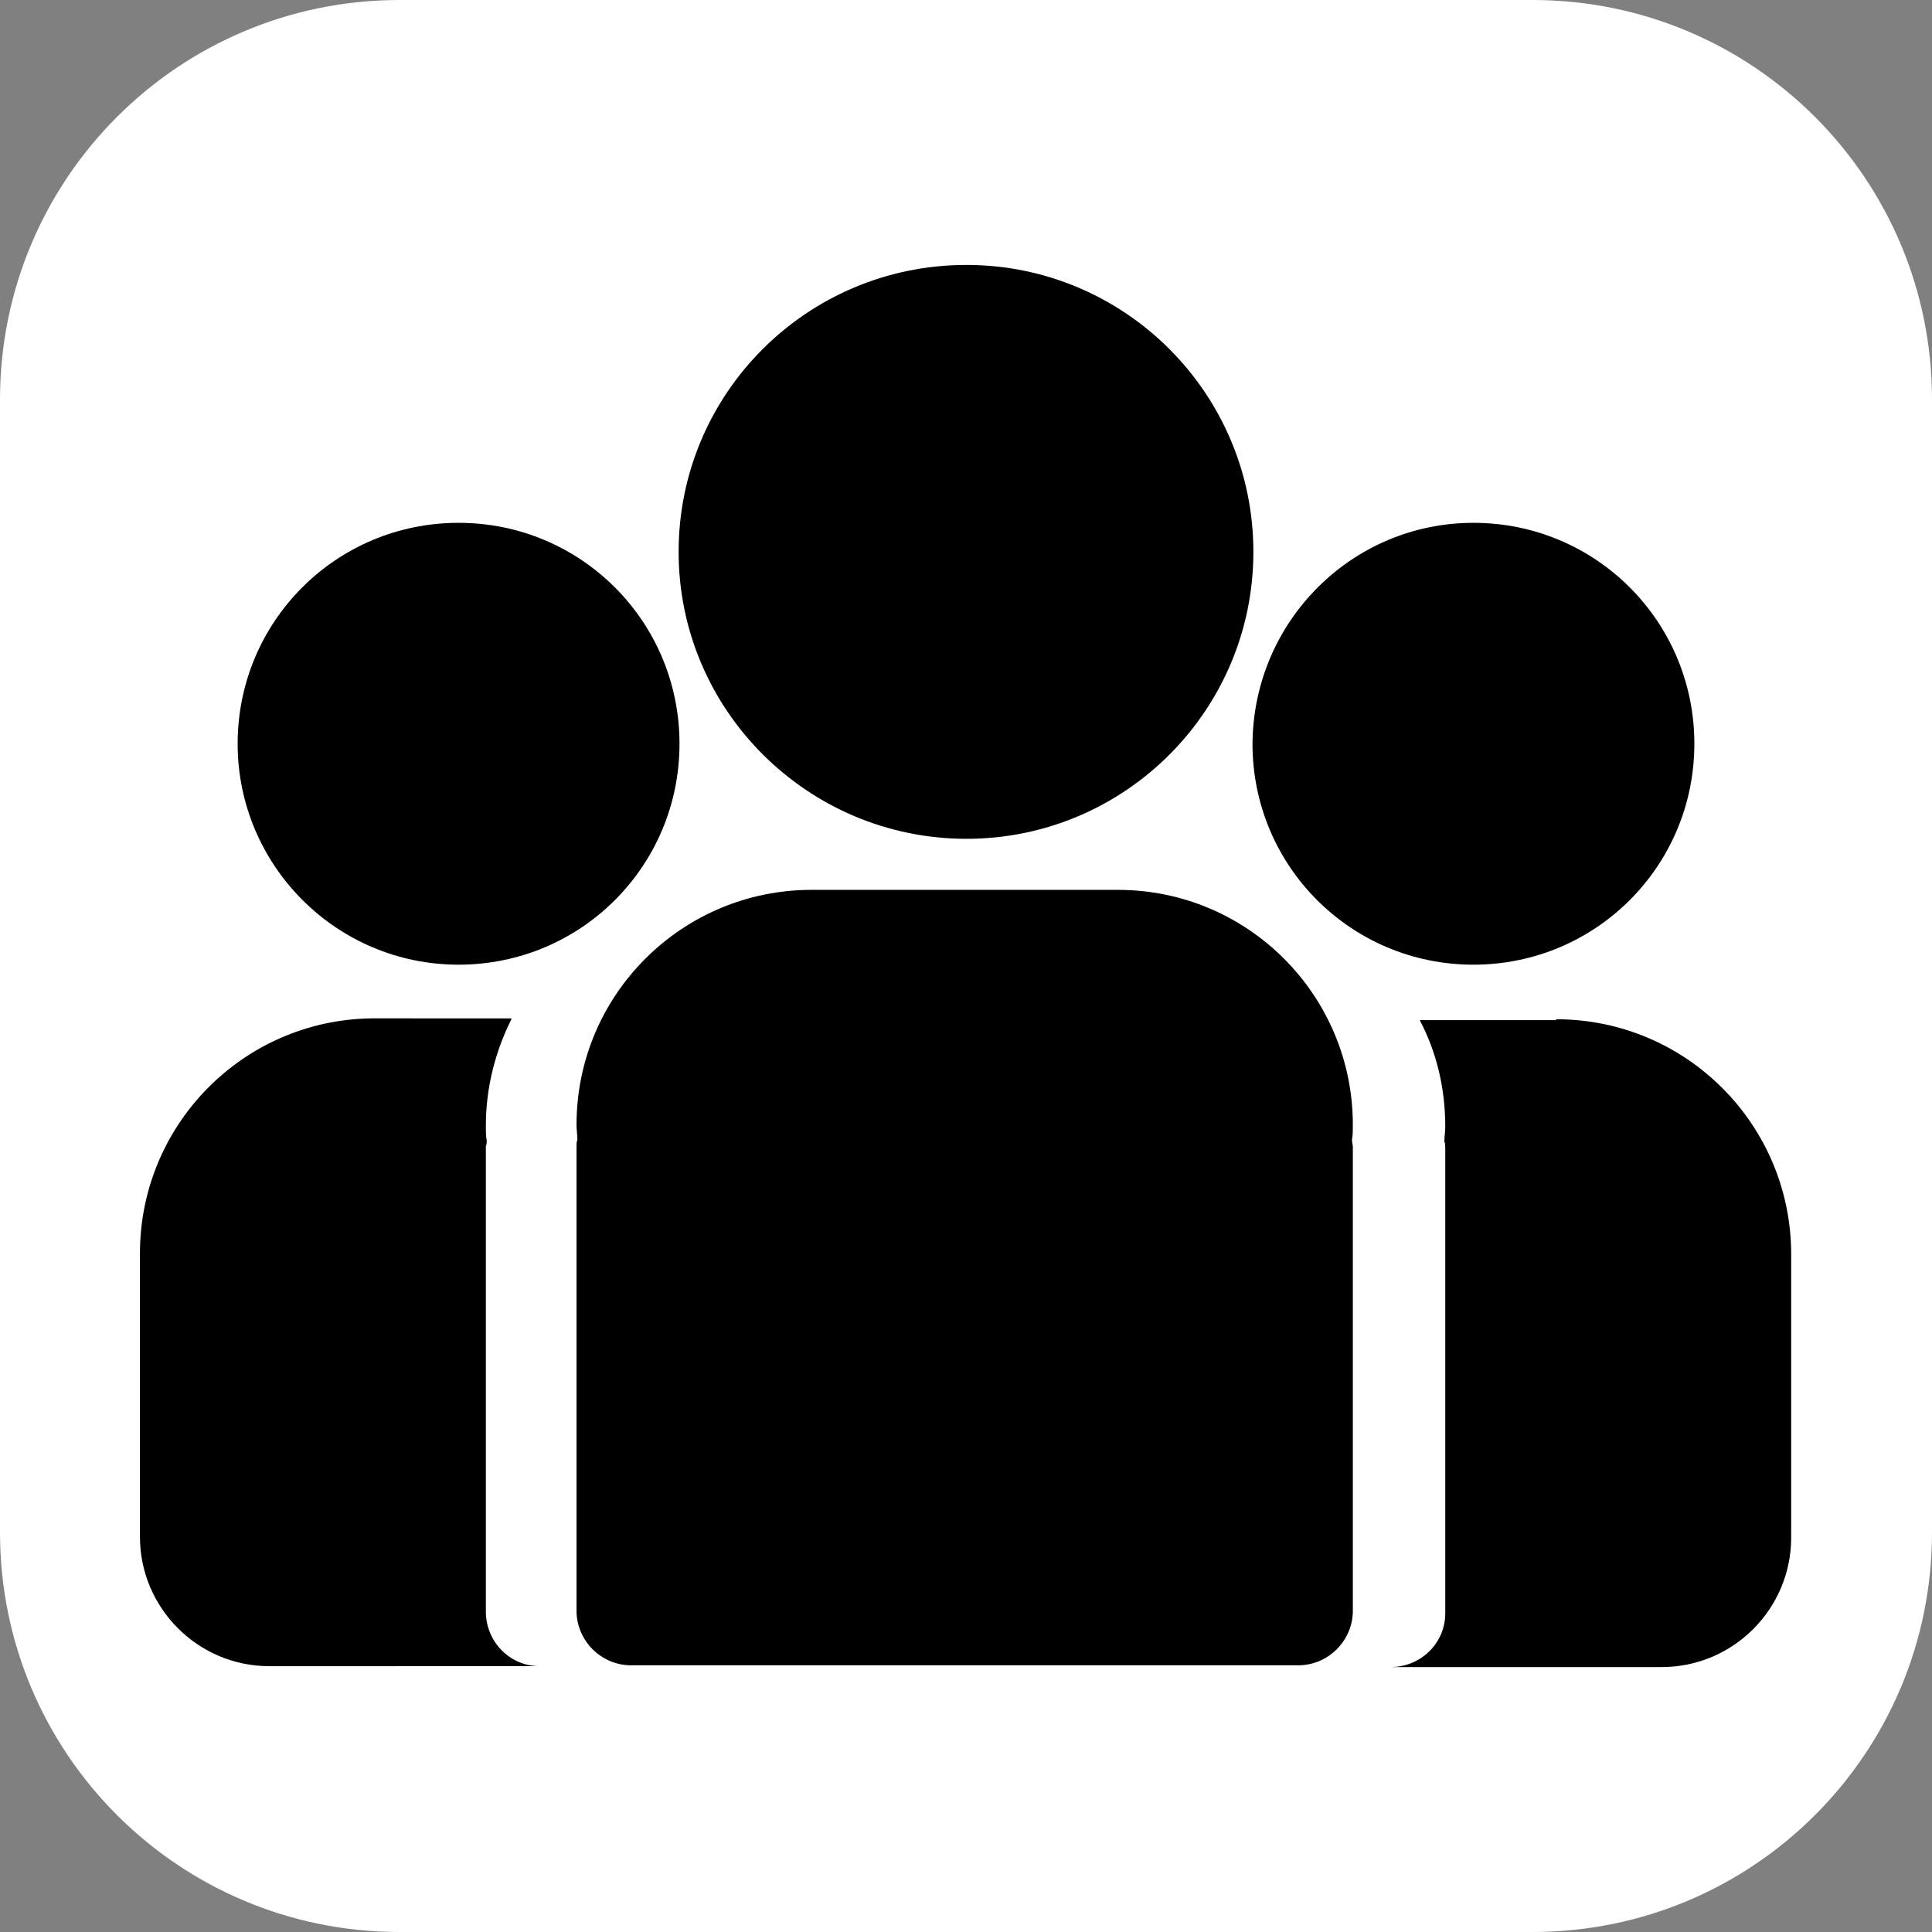 <?xml version="1.0" encoding="utf-8"?>
<!-- Generator: Adobe Illustrator 24.0.1, SVG Export Plug-In . SVG Version: 6.00 Build 0)  -->
<svg version="1.1" id="Слой_1" xmlns="http://www.w3.org/2000/svg" xmlns:xlink="http://www.w3.org/1999/xlink" x="0px" y="0px"
	 viewBox="0 0 219.5 219.5" style="enable-background:new 0 0 219.5 219.5;" xml:space="preserve">
<rect x="0" y="0" width="219.5" height="219.5" fill="#808080" stroke="none"/>
<style type="text/css">
	.st0{fill:#FFFFFF;}
	.st1{fill-rule:evenodd;clip-rule:evenodd;}
</style>
<path class="st0" d="M174.1,219.5H45.4C20.3,219.5,0,199.2,0,174.1V45.4C0,20.3,20.3,0,45.4,0h128.7c25.1,0,45.4,20.3,45.4,45.4
	v128.7C219.5,199.2,199.2,219.5,174.1,219.5z"/>
<g id="Page-1">
	<path id="Users" class="st1" d="M127,101.1c14.8,0,26.7,12,26.7,26.7c0,0.6,0,1.2-0.1,1.7c0,0.3,0.1,0.6,0.1,0.8v52.7
		c0,3.4-2.8,6.2-6.2,6.2H71.7c-3.4,0-6.2-2.8-6.2-6.2v-52.7c0-0.3,0-0.6,0.1-0.8c0-0.6-0.1-1.1-0.1-1.7c0-14.8,12-26.7,26.7-26.7
		H127z M58.1,115.8c-1.8,3.6-2.9,7.7-2.9,12.1c0,0.6,0,1.2,0.1,1.7c0,0.2,0,0.4-0.1,0.6l0,0.2v52.7c0,3.4,2.7,6.2,6.1,6.2l0.1,0
		H30.6c-8.1,0-14.7-6.6-14.7-14.7v-32.2c0-14.6,11.7-26.5,26.3-26.7l0.4,0H58.1z M176.8,115.8c14.8,0,26.7,12,26.7,26.7v32.2
		c0,8.1-6.6,14.7-14.7,14.7h-30.8c3.4,0,6.2-2.7,6.2-6.1l0-0.1v-52.7c0-0.3,0-0.6-0.1-0.8c0-0.6,0.1-1.1,0.1-1.7
		c0-4.4-1-8.5-2.9-12.1H176.8z M52.1,59.4c13.9,0,25.1,11.2,25.1,25.1c0,13.9-11.2,25.1-25.1,25.1S27,98.3,27,84.5
		C27,70.6,38.2,59.4,52.1,59.4z M167.4,59.4c13.9,0,25.1,11.2,25.1,25.1c0,13.9-11.2,25.1-25.1,25.1s-25.1-11.2-25.1-25.1
		C142.4,70.6,153.6,59.4,167.4,59.4z M109.8,30.1c18,0,32.6,14.6,32.6,32.6s-14.6,32.6-32.6,32.6S77.1,80.7,77.1,62.7
		S91.7,30.1,109.8,30.1z"/>
</g>
</svg>
